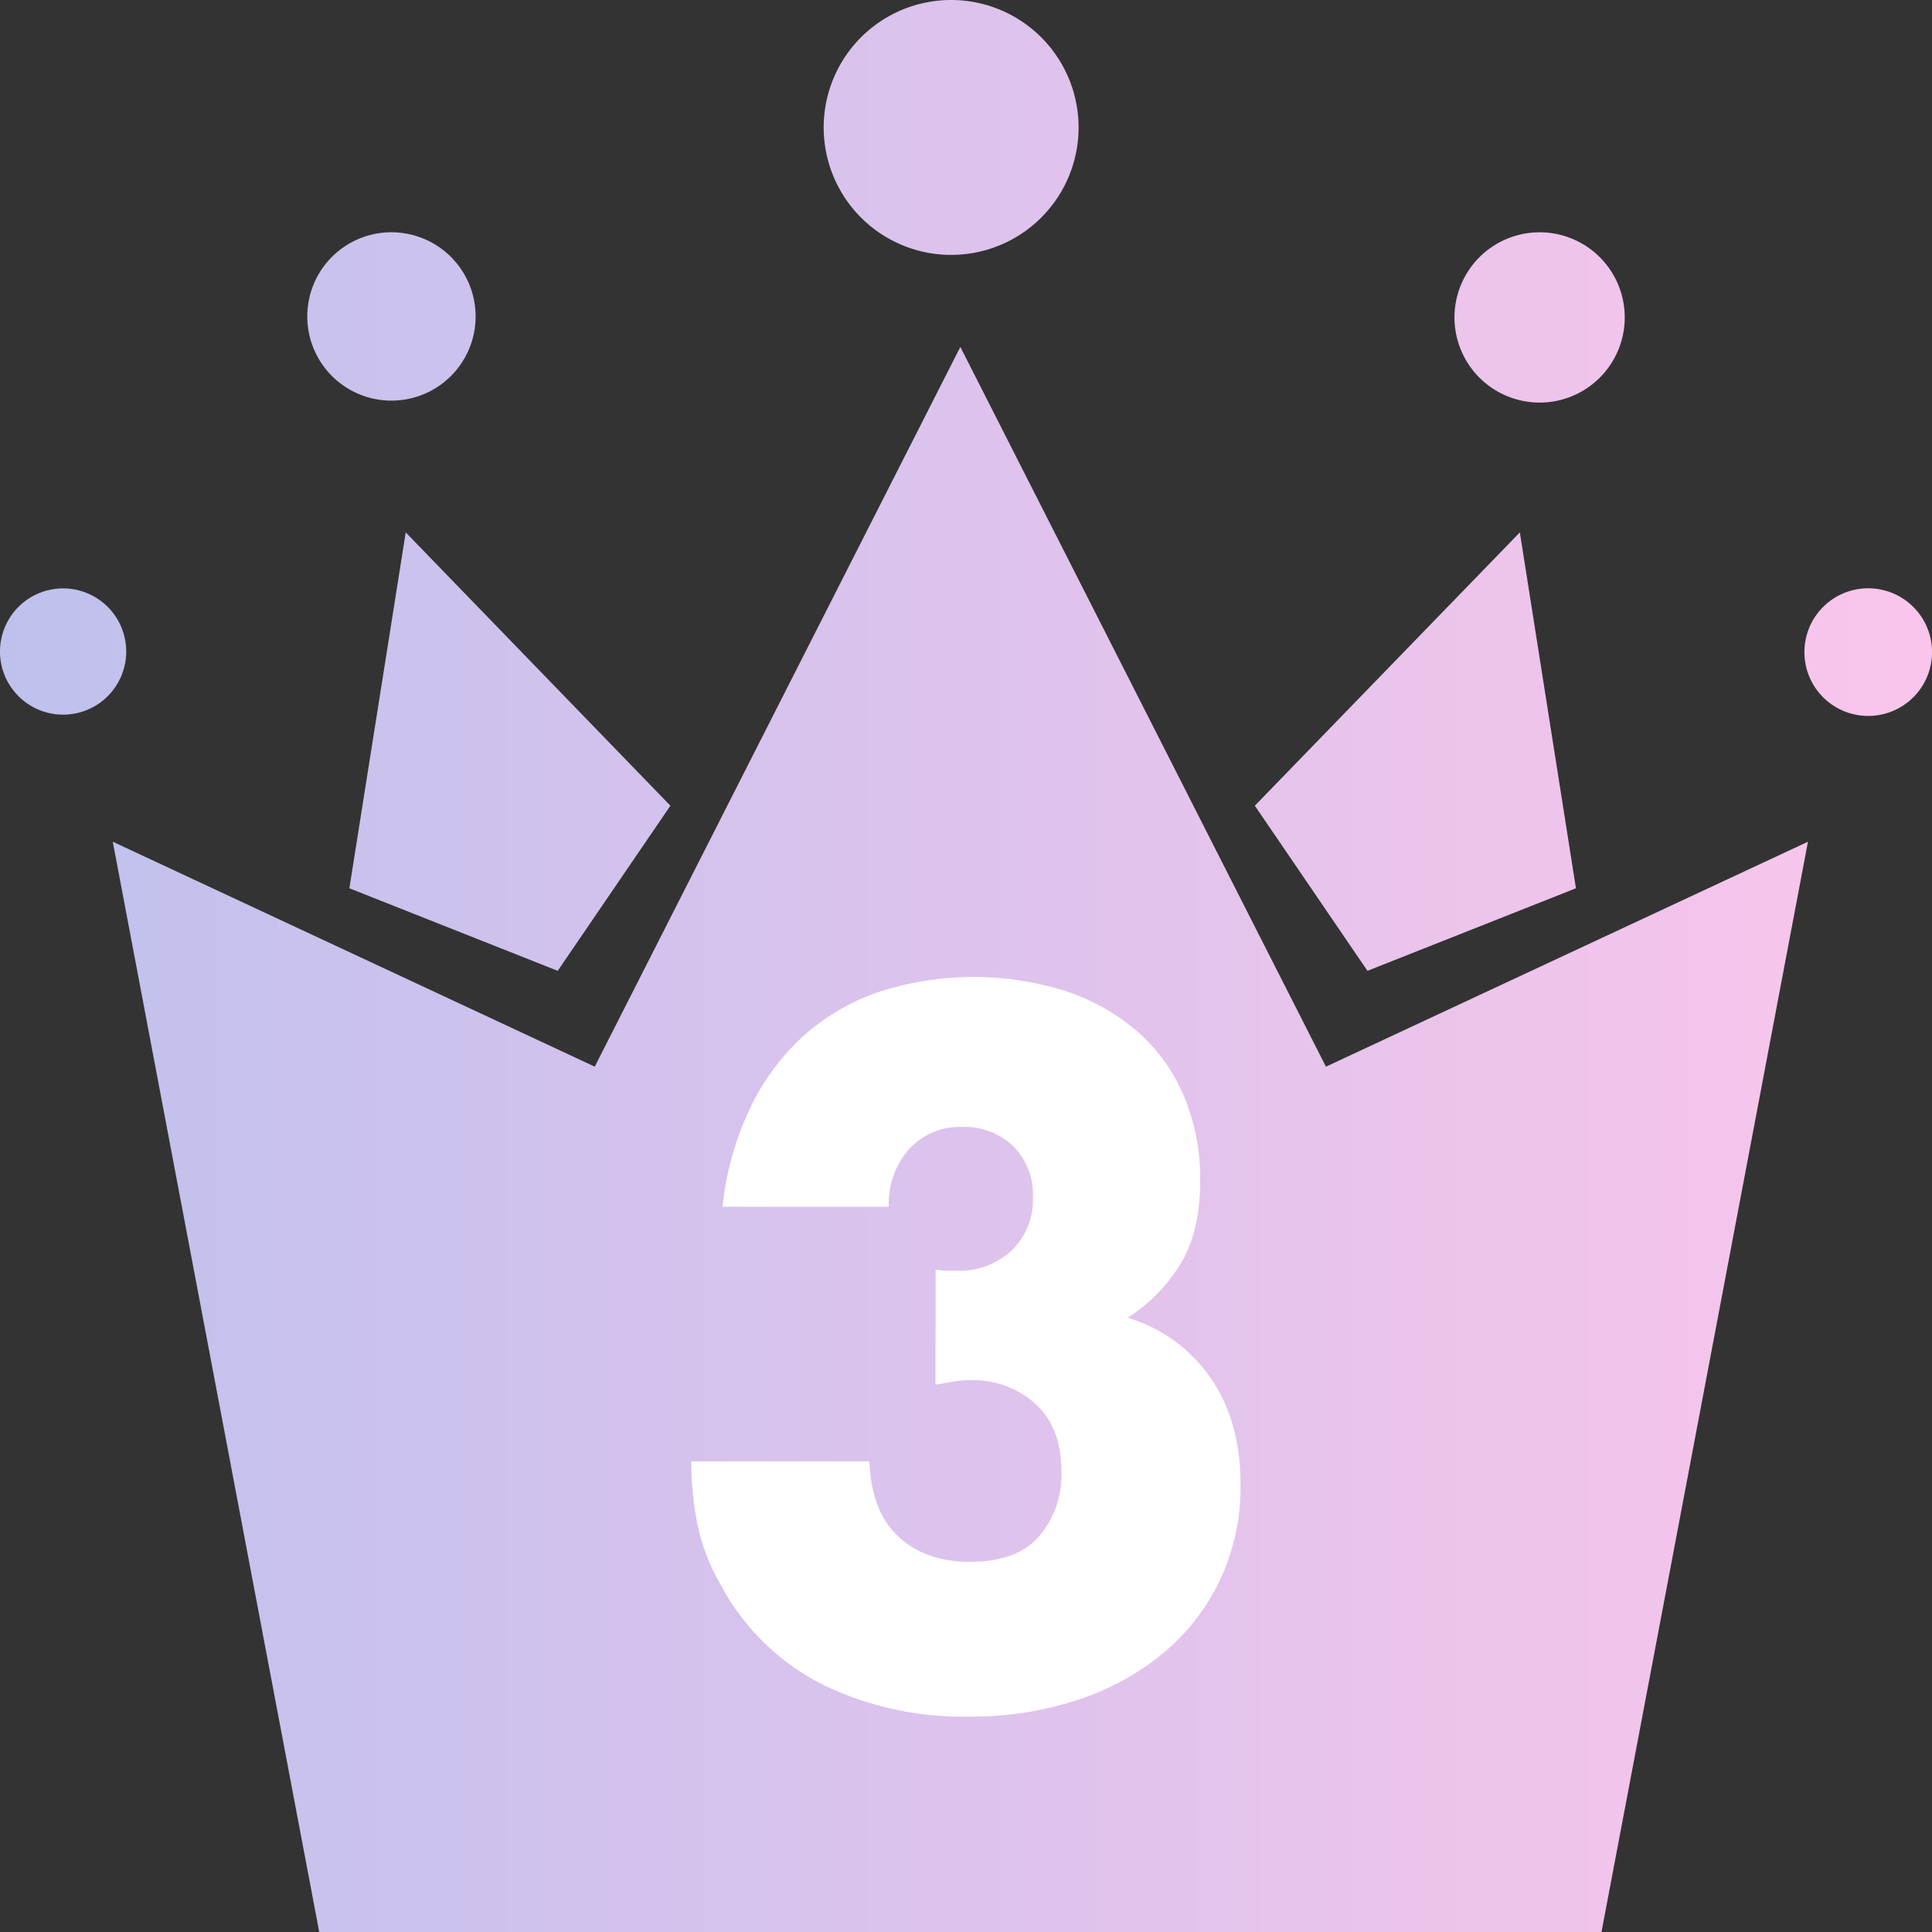 <svg xmlns="http://www.w3.org/2000/svg" xmlns:xlink="http://www.w3.org/1999/xlink" viewBox="0 0 300 300.03"><rect x="0" y="0" width="300" height="300.03" fill="#333333" stroke="none"/><defs><style>.cls-1{fill:url(#名称未設定グラデーション_3);}.cls-2{fill:#fff;}</style><linearGradient id="名称未設定グラデーション_3" y1="150.02" x2="300" y2="150.02" gradientUnits="userSpaceOnUse"><stop offset="0" stop-color="#bfc1ed"/><stop offset="1" stop-color="#fac5ec"/></linearGradient></defs><g id="レイヤー_2" data-name="レイヤー 2"><g id="set"><path class="cls-1" d="M280.74,130.7,248.68,300H49.57L17.51,130.7l74.84,34.93L149.12,53.87l56.77,111.76Zm-85.89-5.59,17.49,25.64,32.37-12.82L236,82.67ZM63,82.67l-8.75,55.26L86.6,150.75l17.5-25.64Zm229.13,8.89a9.91,9.91,0,1,0,7.69,7.78A9.9,9.9,0,0,0,292.12,91.56ZM241.41,36.28A13.22,13.22,0,1,0,252.09,47,13.21,13.21,0,0,0,241.41,36.28ZM.17,99.35a9.8,9.8,0,1,0,11.45-7.81A9.79,9.79,0,0,0,.17,99.35ZM47.89,47a13.07,13.07,0,1,0,15-10.76A13.06,13.06,0,0,0,47.89,47ZM150.43.19a19.79,19.79,0,1,0,16.88,17A19.8,19.8,0,0,0,150.43.19Z"/><path class="cls-2" d="M145.28,197.16a12.55,12.55,0,0,0,1.93.15h1.35a11.75,11.75,0,0,0,8.56-3.17,10.91,10.91,0,0,0,3.28-8.22,10.63,10.63,0,0,0-3.06-7.93,10.86,10.86,0,0,0-7.92-3,10.66,10.66,0,0,0-8.27,3.46,12.79,12.79,0,0,0-3.14,8.94H112.19a47.05,47.05,0,0,1,4.2-15.14A36.49,36.49,0,0,1,124.6,161a34.35,34.35,0,0,1,11.7-6.92,47.72,47.72,0,0,1,29.31-.14,32.53,32.53,0,0,1,11.13,6.34,27.6,27.6,0,0,1,7.13,10,33.14,33.14,0,0,1,2.5,13q0,7.78-2.93,12.76a26.2,26.2,0,0,1-8.34,8.58A23.92,23.92,0,0,1,188,214q4.63,6.7,4.63,16.51a33.9,33.9,0,0,1-3.13,14.71,33.4,33.4,0,0,1-8.78,11.39,40.16,40.16,0,0,1-13.41,7.36,53.31,53.31,0,0,1-17,2.59,49.9,49.9,0,0,1-22.4-4.9,36.68,36.68,0,0,1-16-15.57,31.45,31.45,0,0,1-3.64-9.52,50.43,50.43,0,0,1-.92-9.66H135c.19,5.1,1.66,9,4.42,11.61s6.47,4,11.13,4q7.41,0,10.84-4a14.8,14.8,0,0,0,3.43-9.94q0-7-4.14-10.68a14.56,14.56,0,0,0-9.84-3.6,16.42,16.42,0,0,0-2.71.22c-.86.14-1.81.31-2.86.5Z"/></g></g></svg>